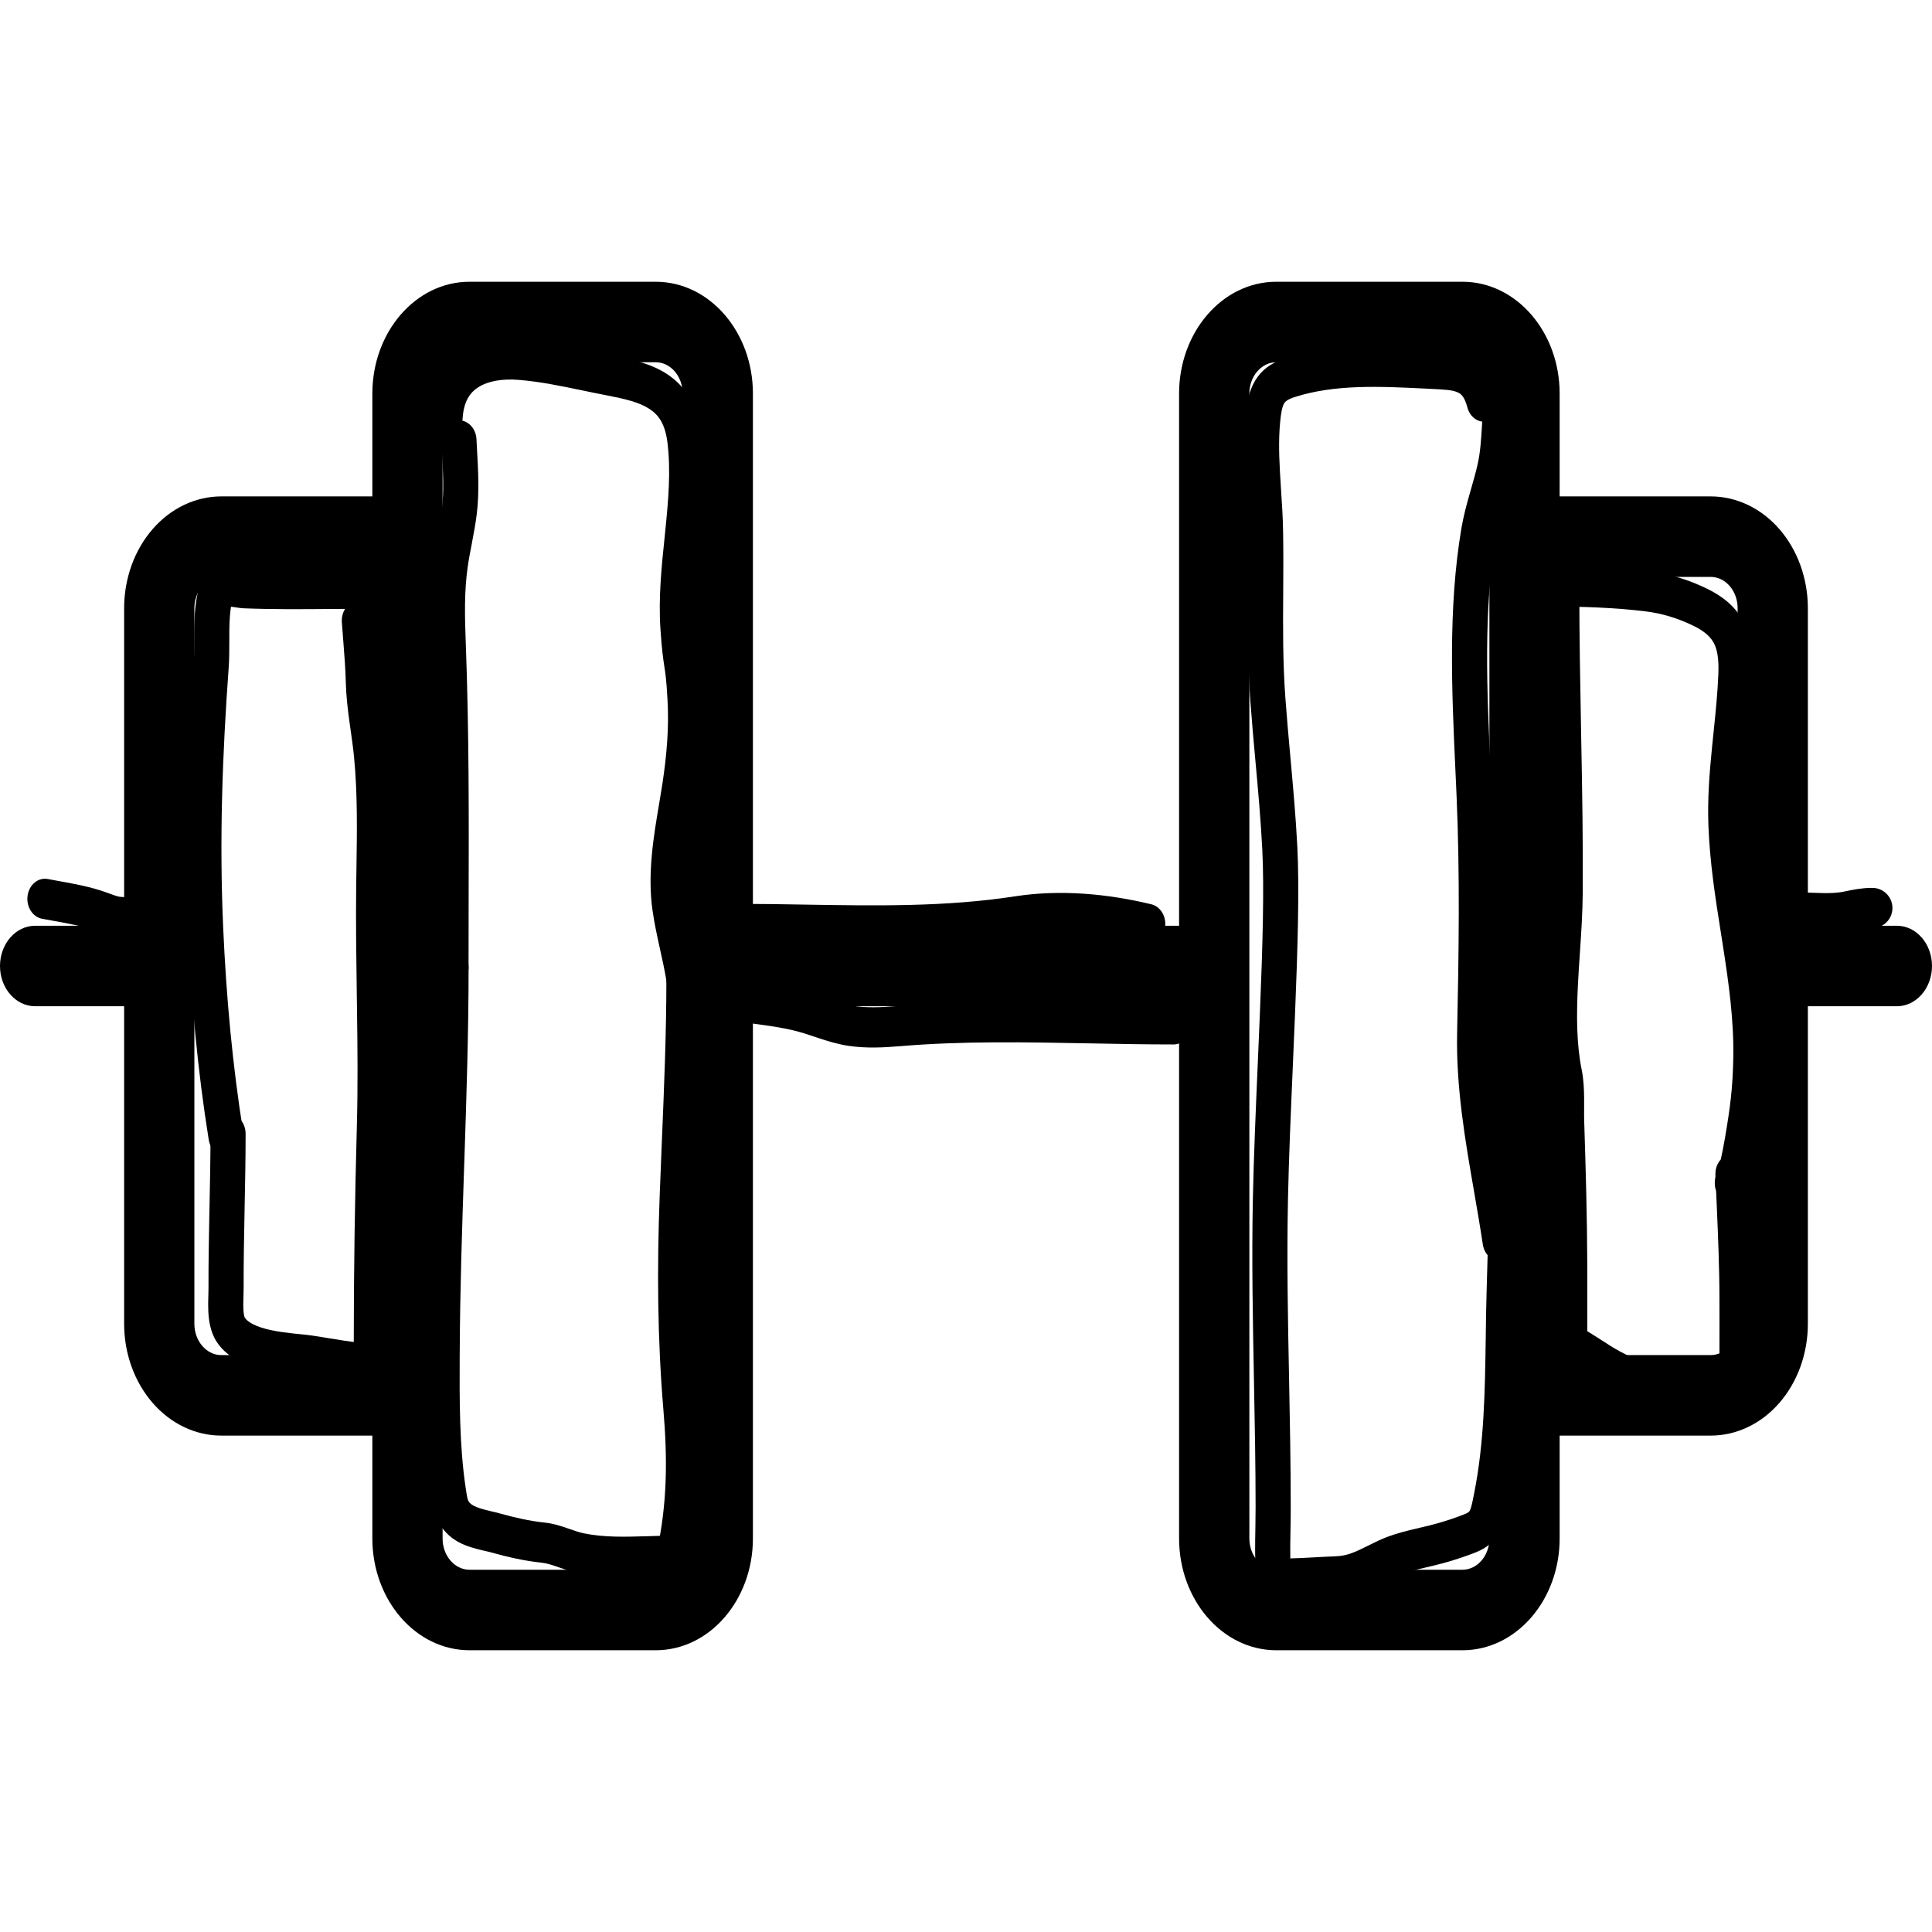 <svg width="48" height="48" viewBox="0 0 48 48" fill="none" xmlns="http://www.w3.org/2000/svg">
<path fill-rule="evenodd" clip-rule="evenodd" d="M11.665 9C11.301 9 10.996 9.342 10.996 9.778V38.222C10.996 38.658 11.301 39 11.665 39H16.291C16.655 39 16.96 38.658 16.96 38.222V24.006L16.96 24L16.96 23.994V9.778C16.96 9.342 16.655 9 16.291 9H11.665ZM18.706 23V9.778C18.706 8.25 17.63 7 16.291 7H11.665C10.327 7 9.251 8.25 9.251 9.778V12.333H5.498C4.856 12.333 4.241 12.627 3.789 13.149C3.337 13.671 3.084 14.376 3.084 15.111V23H0.873C0.391 23 0 23.448 0 24C0 24.552 0.391 25 0.873 25H3.084V32.889C3.084 33.624 3.337 34.329 3.789 34.851C4.241 35.373 4.856 35.667 5.498 35.667H9.251V38.222C9.251 39.75 10.327 41 11.665 41H16.291C17.63 41 18.706 39.75 18.706 38.222V25H29.294V38.222C29.294 39.75 30.37 41 31.709 41H36.334C37.673 41 38.749 39.75 38.749 38.222V35.667H42.502C43.144 35.667 43.759 35.373 44.211 34.851C44.663 34.329 44.916 33.624 44.916 32.889V25H47.127C47.609 25 48 24.552 48 24C48 23.448 47.609 23 47.127 23H44.916V15.111C44.916 14.376 44.663 13.671 44.211 13.149C43.759 12.627 43.144 12.333 42.502 12.333H38.749V9.778C38.749 8.25 37.673 7 36.334 7H31.709C30.37 7 29.294 8.25 29.294 9.778V23H18.706ZM4.829 24.004V32.889C4.829 33.097 4.901 33.296 5.027 33.441C5.153 33.586 5.322 33.667 5.498 33.667H9.251V14.333H5.498C5.322 14.333 5.153 14.414 5.027 14.559C4.901 14.704 4.829 14.903 4.829 15.111V23.996C4.829 23.997 4.829 23.999 4.829 24C4.829 24.001 4.829 24.003 4.829 24.004ZM43.171 32.889V24.006L43.171 24L43.171 23.994V15.111C43.171 14.903 43.099 14.704 42.973 14.559C42.847 14.414 42.678 14.333 42.502 14.333H38.749V33.667H42.502C42.678 33.667 42.847 33.586 42.973 33.441C43.099 33.296 43.171 33.097 43.171 32.889ZM31.04 24.008L31.04 24L31.04 23.992V9.778C31.04 9.342 31.345 9 31.709 9H36.334C36.699 9 37.004 9.342 37.004 9.778V38.222C37.004 38.658 36.699 39 36.334 39H31.709C31.345 39 31.04 38.658 31.04 38.222V24.008Z" fill="currentColor"/>
<path fill-rule="evenodd" clip-rule="evenodd" d="M35.409 8.653C35.457 8.656 35.505 8.658 35.552 8.661C35.581 8.662 35.61 8.663 35.641 8.665C35.923 8.677 36.257 8.692 36.536 8.818C36.908 8.985 37.155 9.318 37.292 9.833C37.362 10.097 37.232 10.377 37.001 10.457C36.771 10.537 36.527 10.388 36.457 10.124C36.382 9.843 36.295 9.784 36.218 9.749C36.081 9.687 35.896 9.678 35.539 9.661L35.515 9.66C35.484 9.658 35.454 9.657 35.423 9.655C34.293 9.599 33.16 9.543 32.157 9.868C31.989 9.922 31.936 9.976 31.913 10.008C31.887 10.044 31.849 10.122 31.822 10.332C31.766 10.766 31.772 11.219 31.799 11.705C31.807 11.853 31.817 12.008 31.827 12.167C31.85 12.507 31.873 12.864 31.878 13.206C31.887 13.715 31.884 14.208 31.881 14.692C31.875 15.585 31.869 16.45 31.935 17.342C31.969 17.811 32.013 18.296 32.057 18.785C32.125 19.534 32.194 20.296 32.232 21.041C32.285 22.078 32.24 23.582 32.176 25.156C32.159 25.579 32.14 26.008 32.122 26.436C32.071 27.613 32.02 28.784 31.999 29.812C31.969 31.31 31.997 32.782 32.027 34.267C32.047 35.314 32.068 36.369 32.068 37.444C32.068 37.641 32.065 37.827 32.062 38.007C32.057 38.251 32.053 38.485 32.057 38.718C32.256 38.714 32.447 38.703 32.645 38.692C32.814 38.683 32.988 38.673 33.177 38.666C33.472 38.657 33.665 38.562 33.979 38.407C34.056 38.369 34.14 38.327 34.235 38.282C34.502 38.156 34.771 38.079 35.021 38.017C35.114 37.994 35.202 37.974 35.286 37.954C35.44 37.918 35.584 37.885 35.734 37.841C35.959 37.776 36.178 37.703 36.393 37.617C36.454 37.593 36.482 37.572 36.494 37.56C36.505 37.551 36.513 37.541 36.522 37.521C36.534 37.496 36.548 37.455 36.566 37.382C36.581 37.321 36.594 37.256 36.611 37.171C36.615 37.149 36.62 37.125 36.625 37.1C36.875 35.844 36.893 34.571 36.913 33.231C36.915 33.04 36.918 32.848 36.921 32.655C36.928 32.285 36.939 31.926 36.949 31.57C36.966 31.02 36.982 30.479 36.982 29.926C36.982 29.65 37.177 29.426 37.418 29.426C37.659 29.426 37.855 29.65 37.855 29.926C37.855 30.49 37.837 31.068 37.821 31.635C37.81 31.988 37.8 32.337 37.794 32.675C37.791 32.862 37.788 33.051 37.785 33.241C37.767 34.572 37.748 35.957 37.475 37.323C37.471 37.343 37.467 37.365 37.463 37.388C37.427 37.569 37.382 37.803 37.288 37.999C37.16 38.269 36.96 38.45 36.679 38.562C36.437 38.658 36.193 38.74 35.948 38.81C35.779 38.859 35.599 38.901 35.432 38.941C35.353 38.959 35.277 38.977 35.206 38.994C34.972 39.052 34.762 39.115 34.568 39.207C34.504 39.237 34.439 39.269 34.373 39.303C34.045 39.467 33.679 39.651 33.202 39.666C33.053 39.671 32.893 39.68 32.727 39.689C32.455 39.704 32.169 39.72 31.901 39.72C31.888 39.72 31.881 39.72 31.868 39.721C31.858 39.722 31.844 39.723 31.821 39.724L31.821 39.724C31.788 39.726 31.709 39.73 31.624 39.707C31.523 39.681 31.4 39.616 31.309 39.473C31.227 39.344 31.205 39.205 31.199 39.106C31.176 38.719 31.183 38.309 31.19 37.929C31.192 37.76 31.195 37.597 31.195 37.444C31.195 36.422 31.175 35.382 31.155 34.336C31.126 32.821 31.096 31.294 31.127 29.788C31.148 28.746 31.2 27.556 31.251 26.374C31.269 25.949 31.288 25.525 31.304 25.11C31.369 23.526 31.411 22.075 31.361 21.099C31.323 20.365 31.259 19.655 31.193 18.932C31.148 18.44 31.103 17.941 31.065 17.425C30.997 16.492 31.002 15.543 31.008 14.619C31.01 14.146 31.013 13.679 31.006 13.224C31.001 12.91 30.981 12.603 30.959 12.28C30.948 12.114 30.937 11.944 30.928 11.767C30.9 11.261 30.889 10.724 30.958 10.186C30.996 9.897 31.068 9.608 31.243 9.367C31.421 9.122 31.66 8.99 31.92 8.906C33.062 8.536 34.32 8.599 35.409 8.653ZM31.771 38.725C31.771 38.725 31.772 38.725 31.773 38.725C31.772 38.725 31.771 38.725 31.771 38.725Z" fill="currentColor"/>
<path fill-rule="evenodd" clip-rule="evenodd" d="M37.303 9.877C37.544 9.898 37.723 10.139 37.705 10.414C37.7 10.477 37.697 10.543 37.693 10.611C37.671 10.972 37.646 11.389 37.555 11.791C37.502 12.027 37.435 12.258 37.374 12.472C37.362 12.514 37.35 12.555 37.339 12.595C37.267 12.849 37.205 13.082 37.165 13.317C36.852 15.172 36.942 17.143 37.032 19.11C37.041 19.314 37.051 19.519 37.06 19.723C37.147 21.715 37.116 23.704 37.074 25.676C37.047 26.917 37.25 28.083 37.465 29.321C37.545 29.785 37.627 30.258 37.7 30.75C37.74 31.022 37.58 31.28 37.343 31.326C37.105 31.372 36.88 31.189 36.84 30.916C36.776 30.488 36.7 30.052 36.624 29.61C36.403 28.338 36.172 27.012 36.202 25.651C36.244 23.68 36.273 21.724 36.188 19.773C36.179 19.568 36.17 19.361 36.16 19.152C36.07 17.206 35.973 15.11 36.308 13.127C36.359 12.827 36.435 12.544 36.509 12.286C36.522 12.24 36.535 12.195 36.547 12.151C36.608 11.938 36.664 11.742 36.71 11.541C36.779 11.236 36.798 10.926 36.82 10.565C36.825 10.491 36.829 10.415 36.835 10.337C36.853 10.062 37.063 9.856 37.303 9.877Z" fill="currentColor"/>
<path fill-rule="evenodd" clip-rule="evenodd" d="M38.07 14.569C38.07 14.293 38.266 14.069 38.507 14.069C39.325 14.069 40.145 14.094 40.973 14.194C41.476 14.255 41.963 14.406 42.423 14.632C42.82 14.827 43.138 15.089 43.338 15.481C43.535 15.868 43.583 16.313 43.564 16.789C43.544 17.311 43.49 17.83 43.438 18.328C43.426 18.447 43.414 18.564 43.402 18.68C43.341 19.293 43.295 19.878 43.317 20.466C43.348 21.316 43.48 22.149 43.617 23.021C43.632 23.113 43.646 23.205 43.661 23.298C43.811 24.258 43.955 25.264 43.935 26.307C43.919 27.155 43.847 27.679 43.713 28.466C43.674 28.697 43.626 28.924 43.581 29.139C43.58 29.141 43.579 29.151 43.578 29.172C43.578 29.175 43.577 29.18 43.577 29.186C43.575 29.214 43.572 29.265 43.566 29.31C43.561 29.355 43.549 29.448 43.508 29.549C43.513 29.652 43.517 29.756 43.522 29.86C43.557 30.662 43.592 31.474 43.592 32.294C43.592 32.478 43.592 32.663 43.593 32.849C43.593 33.222 43.593 33.597 43.592 33.971C43.592 34.023 43.593 34.055 43.594 34.093C43.595 34.127 43.596 34.166 43.596 34.228C43.597 34.324 43.595 34.449 43.572 34.578C43.548 34.712 43.499 34.866 43.395 35.005C43.29 35.146 43.154 35.239 43.003 35.295C42.507 35.476 42.055 35.355 41.682 35.215C41.559 35.169 41.433 35.124 41.303 35.078C40.842 34.912 40.348 34.735 39.882 34.484C39.692 34.382 39.504 34.261 39.333 34.15C39.287 34.12 39.241 34.091 39.197 34.063C38.983 33.926 38.79 33.813 38.594 33.737C38.444 33.678 38.206 33.566 38.114 33.253C38.08 33.139 38.078 33.028 38.076 32.974L38.076 32.973C38.075 32.948 38.075 32.926 38.075 32.907C38.074 32.869 38.074 32.837 38.071 32.791C38.056 32.515 38.239 32.278 38.48 32.261C38.72 32.243 38.927 32.453 38.942 32.728C38.944 32.761 38.945 32.791 38.946 32.819C39.192 32.922 39.418 33.059 39.621 33.189C39.676 33.224 39.729 33.257 39.78 33.29C39.946 33.398 40.095 33.494 40.253 33.579C40.66 33.798 41.078 33.948 41.529 34.11C41.667 34.16 41.808 34.211 41.953 34.264C42.272 34.384 42.499 34.423 42.721 34.348C42.723 34.324 42.724 34.288 42.724 34.237C42.723 34.205 42.723 34.173 42.722 34.135L42.721 34.115C42.72 34.07 42.719 34.019 42.719 33.966C42.721 33.596 42.72 33.226 42.72 32.855C42.719 32.668 42.719 32.481 42.719 32.294C42.719 31.501 42.685 30.721 42.651 29.923C42.646 29.813 42.641 29.703 42.636 29.592C42.625 29.558 42.618 29.531 42.615 29.514C42.6 29.441 42.603 29.378 42.604 29.355C42.606 29.326 42.609 29.3 42.611 29.284C42.614 29.268 42.617 29.246 42.62 29.231L42.619 29.185L42.618 29.171L42.619 29.157C42.619 29.154 42.619 29.147 42.619 29.139C42.619 29.135 42.62 29.127 42.621 29.118C42.621 29.112 42.623 29.092 42.627 29.067C42.629 29.056 42.634 29.03 42.644 28.999L42.644 28.997C42.65 28.98 42.678 28.888 42.753 28.805C42.791 28.624 42.827 28.45 42.856 28.276C42.985 27.517 43.048 27.054 43.063 26.285C43.08 25.352 42.952 24.434 42.802 23.474C42.787 23.381 42.772 23.288 42.758 23.194C42.621 22.332 42.479 21.431 42.445 20.509C42.42 19.838 42.473 19.188 42.535 18.567C42.547 18.441 42.56 18.317 42.573 18.194C42.624 17.7 42.673 17.226 42.692 16.744C42.707 16.36 42.662 16.137 42.585 15.986C42.511 15.841 42.373 15.695 42.08 15.551C41.695 15.362 41.293 15.239 40.882 15.189C40.096 15.094 39.311 15.069 38.507 15.069C38.266 15.069 38.07 14.845 38.07 14.569ZM42.701 29.179C42.701 29.179 42.701 29.178 42.701 29.176L42.701 29.179ZM42.624 29.207C42.624 29.206 42.623 29.208 42.623 29.211C42.623 29.208 42.624 29.207 42.624 29.207Z" fill="currentColor"/>
<path fill-rule="evenodd" clip-rule="evenodd" d="M38.802 14.182C39.043 14.182 39.238 14.406 39.238 14.682C39.238 15.832 39.26 16.983 39.281 18.14C39.283 18.231 39.285 18.322 39.286 18.412C39.31 19.659 39.331 20.912 39.323 22.166C39.32 22.657 39.285 23.183 39.251 23.694C39.233 23.96 39.215 24.222 39.203 24.472C39.165 25.233 39.167 25.942 39.298 26.585C39.346 26.819 39.355 27.07 39.357 27.282C39.358 27.386 39.357 27.474 39.357 27.555C39.356 27.662 39.355 27.756 39.359 27.855C39.398 29.057 39.432 30.263 39.436 31.473C39.437 31.924 39.437 32.375 39.436 32.825C39.436 33.049 39.436 33.273 39.436 33.496C39.436 33.772 39.24 33.996 38.999 33.996C38.758 33.996 38.563 33.772 38.563 33.496C38.563 33.27 38.563 33.045 38.564 32.82C38.564 32.372 38.565 31.925 38.563 31.477C38.559 30.284 38.526 29.092 38.486 27.892C38.483 27.78 38.483 27.639 38.484 27.507C38.484 27.43 38.485 27.355 38.484 27.293C38.482 27.094 38.473 26.934 38.448 26.813C38.288 26.025 38.292 25.199 38.331 24.415C38.346 24.121 38.365 23.839 38.384 23.564C38.416 23.079 38.447 22.618 38.45 22.159C38.458 20.921 38.437 19.681 38.414 18.434C38.412 18.342 38.41 18.251 38.409 18.16C38.387 17.005 38.365 15.843 38.365 14.682C38.365 14.406 38.561 14.182 38.802 14.182Z" fill="currentColor"/>
<path d="M44.688 22.673C45.089 22.673 45.519 22.725 45.916 22.641C46.127 22.597 46.3 22.559 46.517 22.559" stroke="currentColor" stroke-linecap="round"/>
<path fill-rule="evenodd" clip-rule="evenodd" d="M17.945 24.821C17.975 24.547 18.193 24.352 18.432 24.387C18.537 24.402 18.646 24.416 18.758 24.431C19.139 24.481 19.548 24.535 19.941 24.633C20.13 24.681 20.319 24.743 20.489 24.8C20.53 24.814 20.569 24.827 20.607 24.839C20.816 24.908 21.003 24.963 21.191 24.991C21.542 25.044 21.902 25.028 22.297 24.995C23.899 24.86 25.523 24.892 27.121 24.923C27.806 24.936 28.487 24.949 29.159 24.949C29.4 24.949 29.596 25.173 29.596 25.449C29.596 25.726 29.4 25.949 29.159 25.949C28.455 25.949 27.756 25.936 27.061 25.922C25.481 25.892 23.922 25.861 22.361 25.992C21.957 26.026 21.522 26.05 21.077 25.983C20.822 25.945 20.583 25.871 20.367 25.801C20.321 25.786 20.277 25.771 20.233 25.756C20.065 25.7 19.913 25.65 19.755 25.61C19.409 25.524 19.059 25.478 18.686 25.428C18.568 25.413 18.447 25.396 18.324 25.379C18.085 25.345 17.915 25.095 17.945 24.821Z" fill="currentColor"/>
<path fill-rule="evenodd" clip-rule="evenodd" d="M28.425 23.445C27.411 23.201 26.341 23.105 25.339 23.259C23.557 23.535 21.733 23.504 19.957 23.474C19.408 23.465 18.864 23.456 18.327 23.456C18.086 23.456 17.891 23.232 17.891 22.956C17.891 22.68 18.086 22.456 18.327 22.456C18.893 22.456 19.456 22.465 20.016 22.475C21.777 22.504 23.511 22.533 25.223 22.268C26.348 22.095 27.521 22.205 28.605 22.467C28.841 22.524 28.992 22.789 28.942 23.059C28.892 23.329 28.661 23.502 28.425 23.445Z" fill="currentColor"/>
<path fill-rule="evenodd" clip-rule="evenodd" d="M11.883 9.621C11.672 9.756 11.517 9.979 11.493 10.407C11.478 10.683 11.27 10.892 11.03 10.874C10.789 10.857 10.607 10.619 10.622 10.344C10.664 9.589 10.979 9.055 11.456 8.749C11.904 8.461 12.454 8.399 12.963 8.441C13.534 8.489 14.112 8.609 14.66 8.723C14.846 8.762 15.029 8.8 15.207 8.834C15.65 8.919 16.162 9.022 16.579 9.298C17.035 9.601 17.352 10.091 17.446 10.85C17.551 11.694 17.474 12.533 17.395 13.309C17.39 13.359 17.384 13.409 17.379 13.459C17.303 14.198 17.233 14.88 17.279 15.557C17.312 16.042 17.338 16.211 17.363 16.37C17.364 16.376 17.365 16.381 17.366 16.387C17.396 16.585 17.424 16.78 17.455 17.313C17.501 18.118 17.433 18.878 17.318 19.638C17.287 19.843 17.254 20.041 17.221 20.235C17.09 21.027 16.971 21.737 17.071 22.448C17.11 22.724 17.17 23 17.236 23.299C17.24 23.316 17.243 23.332 17.247 23.349C17.309 23.627 17.375 23.925 17.422 24.228C17.464 24.5 17.306 24.76 17.069 24.808C16.832 24.857 16.605 24.676 16.563 24.404C16.521 24.137 16.462 23.871 16.399 23.585L16.39 23.544C16.325 23.249 16.256 22.933 16.21 22.607C16.083 21.704 16.239 20.777 16.375 19.975C16.405 19.799 16.433 19.63 16.458 19.468C16.566 18.751 16.624 18.076 16.584 17.379C16.556 16.88 16.531 16.722 16.506 16.563L16.505 16.555C16.476 16.366 16.445 16.168 16.409 15.634C16.356 14.856 16.436 14.08 16.511 13.362C16.516 13.305 16.522 13.249 16.528 13.193C16.608 12.409 16.669 11.69 16.582 10.991C16.524 10.526 16.358 10.307 16.142 10.164C15.885 9.993 15.533 9.911 15.063 9.82C14.859 9.781 14.66 9.74 14.464 9.699C13.93 9.588 13.42 9.482 12.9 9.439C12.476 9.403 12.122 9.468 11.883 9.621Z" fill="currentColor"/>
<path fill-rule="evenodd" clip-rule="evenodd" d="M16.992 23.816C17.233 23.816 17.429 24.04 17.429 24.316C17.429 25.699 17.371 27.072 17.314 28.437C17.296 28.883 17.277 29.327 17.261 29.771C17.196 31.498 17.205 33.208 17.35 34.915C17.461 36.227 17.456 37.455 17.168 38.775C17.11 39.042 16.873 39.205 16.639 39.138C16.405 39.071 16.263 38.8 16.322 38.532C16.577 37.362 16.587 36.258 16.481 35.012C16.332 33.245 16.323 31.487 16.389 29.729C16.406 29.273 16.425 28.821 16.443 28.371C16.5 27.012 16.556 25.673 16.556 24.316C16.556 24.04 16.751 23.816 16.992 23.816Z" fill="currentColor"/>
<path fill-rule="evenodd" clip-rule="evenodd" d="M11.205 23.533C11.446 23.533 11.642 23.757 11.642 24.033C11.642 25.637 11.59 27.239 11.537 28.831C11.535 28.886 11.533 28.941 11.531 28.995C11.48 30.535 11.428 32.065 11.422 33.593L11.421 33.658C11.416 34.787 11.412 35.906 11.569 36.963L11.572 36.982C11.594 37.127 11.603 37.191 11.62 37.247C11.631 37.283 11.643 37.309 11.676 37.343C11.715 37.385 11.792 37.432 11.939 37.478C12.008 37.5 12.083 37.519 12.165 37.538C12.179 37.542 12.193 37.545 12.208 37.549C12.275 37.564 12.35 37.582 12.418 37.601C12.801 37.707 13.158 37.789 13.531 37.828C13.744 37.85 13.933 37.912 14.089 37.966C14.112 37.974 14.135 37.982 14.156 37.989C14.289 38.036 14.393 38.072 14.505 38.095C15.01 38.199 15.524 38.183 16.078 38.167C16.294 38.16 16.515 38.153 16.744 38.153C16.985 38.153 17.181 38.377 17.181 38.653C17.181 38.929 16.985 39.153 16.744 39.153C16.567 39.153 16.379 39.159 16.183 39.165C15.6 39.183 14.951 39.203 14.351 39.079C14.184 39.045 14.025 38.989 13.896 38.944C13.875 38.937 13.856 38.93 13.837 38.923C13.688 38.872 13.57 38.836 13.451 38.824C13.018 38.778 12.616 38.684 12.213 38.573C12.161 38.558 12.106 38.545 12.04 38.53C12.023 38.526 12.006 38.522 11.988 38.518C11.904 38.498 11.806 38.474 11.707 38.443C11.518 38.383 11.275 38.283 11.081 38.074C10.802 37.776 10.752 37.434 10.717 37.187C10.714 37.168 10.712 37.15 10.709 37.132C10.538 35.986 10.544 34.791 10.549 33.689C10.549 33.656 10.549 33.622 10.549 33.588C10.556 32.043 10.607 30.498 10.659 28.963C10.661 28.906 10.663 28.849 10.665 28.793C10.718 27.199 10.769 25.615 10.769 24.033C10.769 23.757 10.964 23.533 11.205 23.533Z" fill="currentColor"/>
<path fill-rule="evenodd" clip-rule="evenodd" d="M11.378 10.443C11.619 10.428 11.825 10.639 11.838 10.914C11.842 11.001 11.847 11.091 11.852 11.183C11.88 11.671 11.911 12.224 11.846 12.764C11.816 13.007 11.772 13.243 11.73 13.461C11.727 13.479 11.723 13.498 11.72 13.517C11.681 13.718 11.645 13.903 11.619 14.089C11.533 14.698 11.546 15.307 11.572 15.98C11.654 18.145 11.649 20.314 11.643 22.469C11.642 22.991 11.641 23.512 11.641 24.033C11.641 24.309 11.446 24.533 11.205 24.533C10.964 24.533 10.768 24.309 10.768 24.033C10.768 23.506 10.769 22.981 10.771 22.456C10.776 20.303 10.781 18.163 10.7 16.023C10.675 15.352 10.655 14.651 10.757 13.928C10.788 13.713 10.829 13.501 10.867 13.304C10.87 13.284 10.874 13.265 10.878 13.245C10.92 13.027 10.957 12.827 10.981 12.628C11.033 12.196 11.009 11.761 10.983 11.273C10.977 11.174 10.972 11.073 10.967 10.97C10.953 10.694 11.138 10.458 11.378 10.443Z" fill="currentColor"/>
<path fill-rule="evenodd" clip-rule="evenodd" d="M6.078 14.113C6.08 14.113 6.081 14.113 6.081 14.113C6.783 14.142 7.483 14.136 8.192 14.13C8.485 14.128 8.78 14.126 9.077 14.126C9.318 14.126 9.513 14.349 9.513 14.626C9.513 14.902 9.318 15.126 9.077 15.126C8.793 15.126 8.506 15.128 8.217 15.13C7.5 15.136 6.772 15.142 6.05 15.113C6.008 15.111 5.966 15.106 5.934 15.101C5.913 15.098 5.888 15.094 5.865 15.091C5.854 15.089 5.844 15.087 5.835 15.086C5.799 15.081 5.767 15.076 5.739 15.073C5.712 15.232 5.702 15.422 5.698 15.644C5.697 15.726 5.697 15.818 5.697 15.912C5.697 16.133 5.697 16.375 5.682 16.581C5.523 18.764 5.448 20.875 5.545 23.05C5.622 24.772 5.774 26.45 6.044 28.136C6.088 28.407 5.931 28.668 5.694 28.718C5.457 28.768 5.229 28.588 5.186 28.316C4.907 26.579 4.752 24.857 4.673 23.101C4.574 20.866 4.651 18.708 4.812 16.498C4.824 16.333 4.824 16.163 4.824 15.967C4.824 15.862 4.824 15.75 4.826 15.627C4.83 15.306 4.849 14.93 4.948 14.588C5.015 14.354 5.164 14.212 5.316 14.14C5.451 14.077 5.588 14.068 5.683 14.069C5.783 14.07 5.88 14.084 5.95 14.095C5.965 14.097 5.978 14.099 5.989 14.101C6.008 14.104 6.024 14.106 6.041 14.109C6.053 14.11 6.063 14.111 6.07 14.112L6.078 14.113Z" fill="currentColor"/>
<path fill-rule="evenodd" clip-rule="evenodd" d="M5.666 27.669C5.907 27.669 6.102 27.893 6.102 28.169C6.102 28.79 6.09 29.409 6.077 30.021C6.077 30.047 6.076 30.073 6.076 30.099C6.063 30.738 6.051 31.371 6.053 32.002C6.053 32.071 6.051 32.149 6.049 32.218C6.048 32.237 6.048 32.255 6.047 32.273C6.045 32.361 6.043 32.44 6.046 32.514C6.049 32.588 6.056 32.644 6.065 32.685C6.074 32.724 6.082 32.737 6.082 32.737C6.082 32.737 6.082 32.737 6.082 32.737C6.159 32.854 6.368 32.971 6.749 33.05C6.923 33.087 7.106 33.11 7.286 33.13C7.332 33.135 7.379 33.139 7.426 33.144C7.554 33.157 7.681 33.17 7.786 33.186C7.928 33.208 8.067 33.23 8.203 33.253C8.645 33.325 9.06 33.393 9.474 33.393C9.715 33.393 9.911 33.617 9.911 33.893C9.911 34.169 9.715 34.393 9.474 34.393C8.991 34.393 8.493 34.311 8.04 34.236C7.913 34.216 7.791 34.196 7.673 34.178C7.586 34.165 7.486 34.154 7.367 34.142C7.316 34.137 7.262 34.131 7.203 34.125C7.017 34.105 6.805 34.078 6.594 34.035C6.205 33.954 5.684 33.79 5.387 33.342C5.216 33.084 5.183 32.771 5.175 32.559C5.17 32.445 5.172 32.334 5.175 32.24C5.175 32.215 5.176 32.191 5.177 32.169C5.179 32.104 5.18 32.053 5.18 32.006C5.178 31.36 5.19 30.714 5.203 30.076C5.204 30.051 5.204 30.026 5.205 30.002C5.217 29.387 5.23 28.778 5.23 28.169C5.23 27.893 5.425 27.669 5.666 27.669Z" fill="currentColor"/>
<path fill-rule="evenodd" clip-rule="evenodd" d="M8.895 14.92C9.135 14.899 9.345 15.105 9.364 15.381C9.374 15.528 9.386 15.681 9.398 15.838C9.426 16.187 9.455 16.554 9.464 16.916C9.47 17.194 9.503 17.472 9.544 17.771C9.553 17.837 9.562 17.905 9.572 17.974C9.605 18.208 9.641 18.458 9.665 18.708C9.758 19.676 9.743 20.653 9.729 21.59C9.726 21.75 9.724 21.91 9.722 22.069C9.712 22.933 9.724 23.799 9.737 24.673C9.739 24.789 9.74 24.904 9.742 25.02C9.756 26.009 9.766 27.008 9.738 28.009C9.69 29.802 9.662 31.59 9.662 33.383C9.662 33.659 9.466 33.883 9.225 33.883C8.984 33.883 8.789 33.659 8.789 33.383C8.789 31.578 8.817 29.78 8.866 27.978C8.893 27.003 8.883 26.025 8.869 25.036C8.868 24.921 8.866 24.805 8.864 24.69C8.852 23.817 8.839 22.936 8.849 22.055C8.851 21.889 8.854 21.725 8.856 21.561C8.87 20.622 8.884 19.717 8.797 18.817C8.776 18.595 8.745 18.38 8.713 18.151C8.703 18.078 8.692 18.003 8.681 17.926C8.639 17.618 8.6 17.288 8.591 16.944C8.583 16.613 8.558 16.3 8.532 15.968C8.519 15.804 8.505 15.635 8.493 15.457C8.475 15.182 8.655 14.942 8.895 14.92Z" fill="currentColor"/>
<path fill-rule="evenodd" clip-rule="evenodd" d="M0.686 22.25C0.725 21.978 0.95 21.794 1.188 21.839C1.273 21.856 1.362 21.872 1.454 21.888C1.826 21.955 2.238 22.028 2.627 22.167C2.671 22.182 2.709 22.196 2.743 22.209C2.887 22.261 2.956 22.286 3.045 22.286C3.286 22.286 3.481 22.51 3.481 22.786C3.481 23.062 3.286 23.286 3.045 23.286C2.806 23.286 2.587 23.203 2.439 23.148C2.414 23.138 2.39 23.129 2.369 23.122C2.046 23.007 1.715 22.948 1.35 22.882C1.251 22.864 1.149 22.846 1.044 22.826C0.807 22.78 0.646 22.523 0.686 22.25Z" fill="currentColor"/>
</svg>

